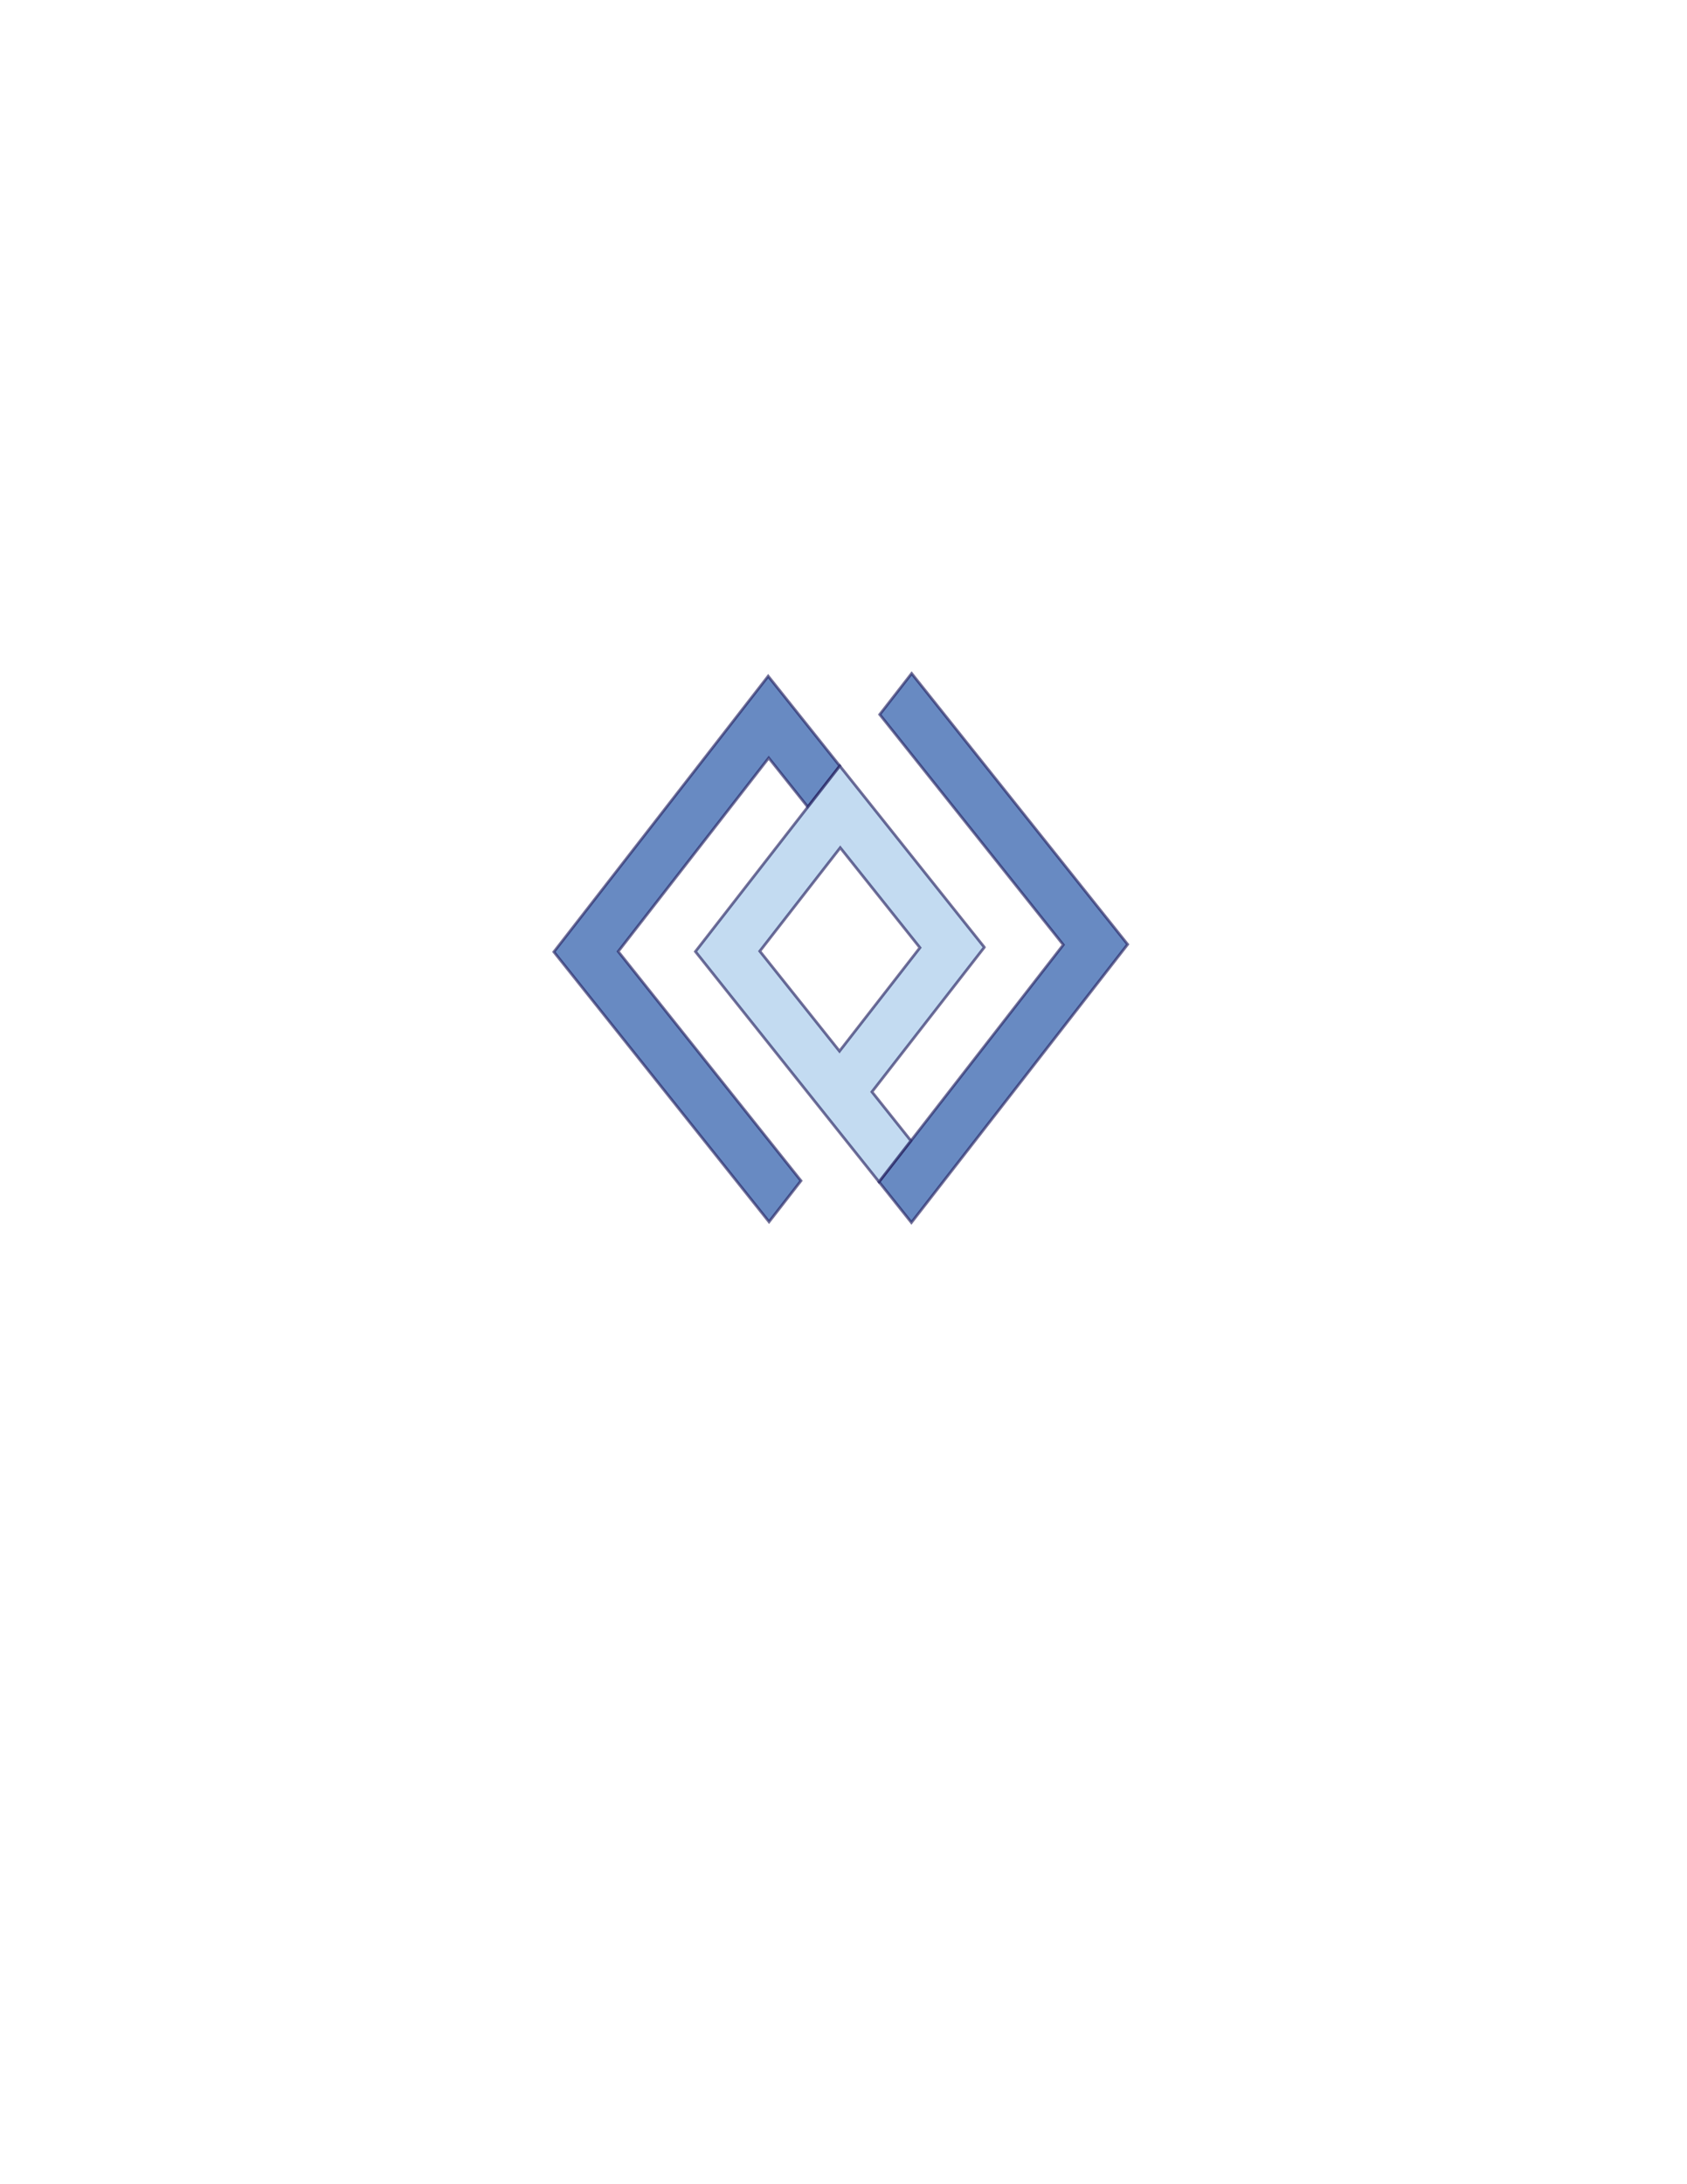 <?xml version="1.0" encoding="utf-8"?>
<!-- Generator: Adobe Illustrator 28.2.0, SVG Export Plug-In . SVG Version: 6.00 Build 0)  -->
<svg version="1.1" id="Layer_1" xmlns="http://www.w3.org/2000/svg" xmlns:xlink="http://www.w3.org/1999/xlink" x="0px" y="0px"
	 viewBox="0 0 612 792" style="enable-background:new 0 0 612 792;" xml:space="preserve">
<style type="text/css">
	.st0{opacity:0.65;fill:#174CA1;stroke:#262262;stroke-miterlimit:10;}
	.st1{opacity:0.65;fill:#A3C8EA;stroke:#262262;stroke-miterlimit:10;}
</style>
<polygon class="st0" points="278.87,274.82 224.27,345.01 290.57,428.15 278.99,443.04 212.69,359.91 200.93,345.16 212.51,330.27 
	267.1,260.07 278.68,245.18 290.45,259.93 304.65,277.73 293.06,292.62 "/>
<polygon class="st0" points="409.08,342.44 397.5,357.33 342.22,428.41 330.64,443.3 318.88,428.55 330.46,413.66 385.74,342.59 
	319.15,259.08 330.72,244.2 397.32,327.7 "/>
<path class="st1" d="M345.33,328.75l-28.92-36.27l-11.76-14.75l-11.59,14.89l-29.19,37.53l-11.58,14.89l11.76,14.76l28.92,36.26
	l11.76,14.75l14.15,17.74l11.58-14.89l-14.15-17.75l29.19-37.53l11.58-14.89v-0.01L345.33,328.75z M304.55,381.17l-28.92-36.27
	l29.19-37.53l28.92,36.27L304.55,381.17z"/>
</svg>
